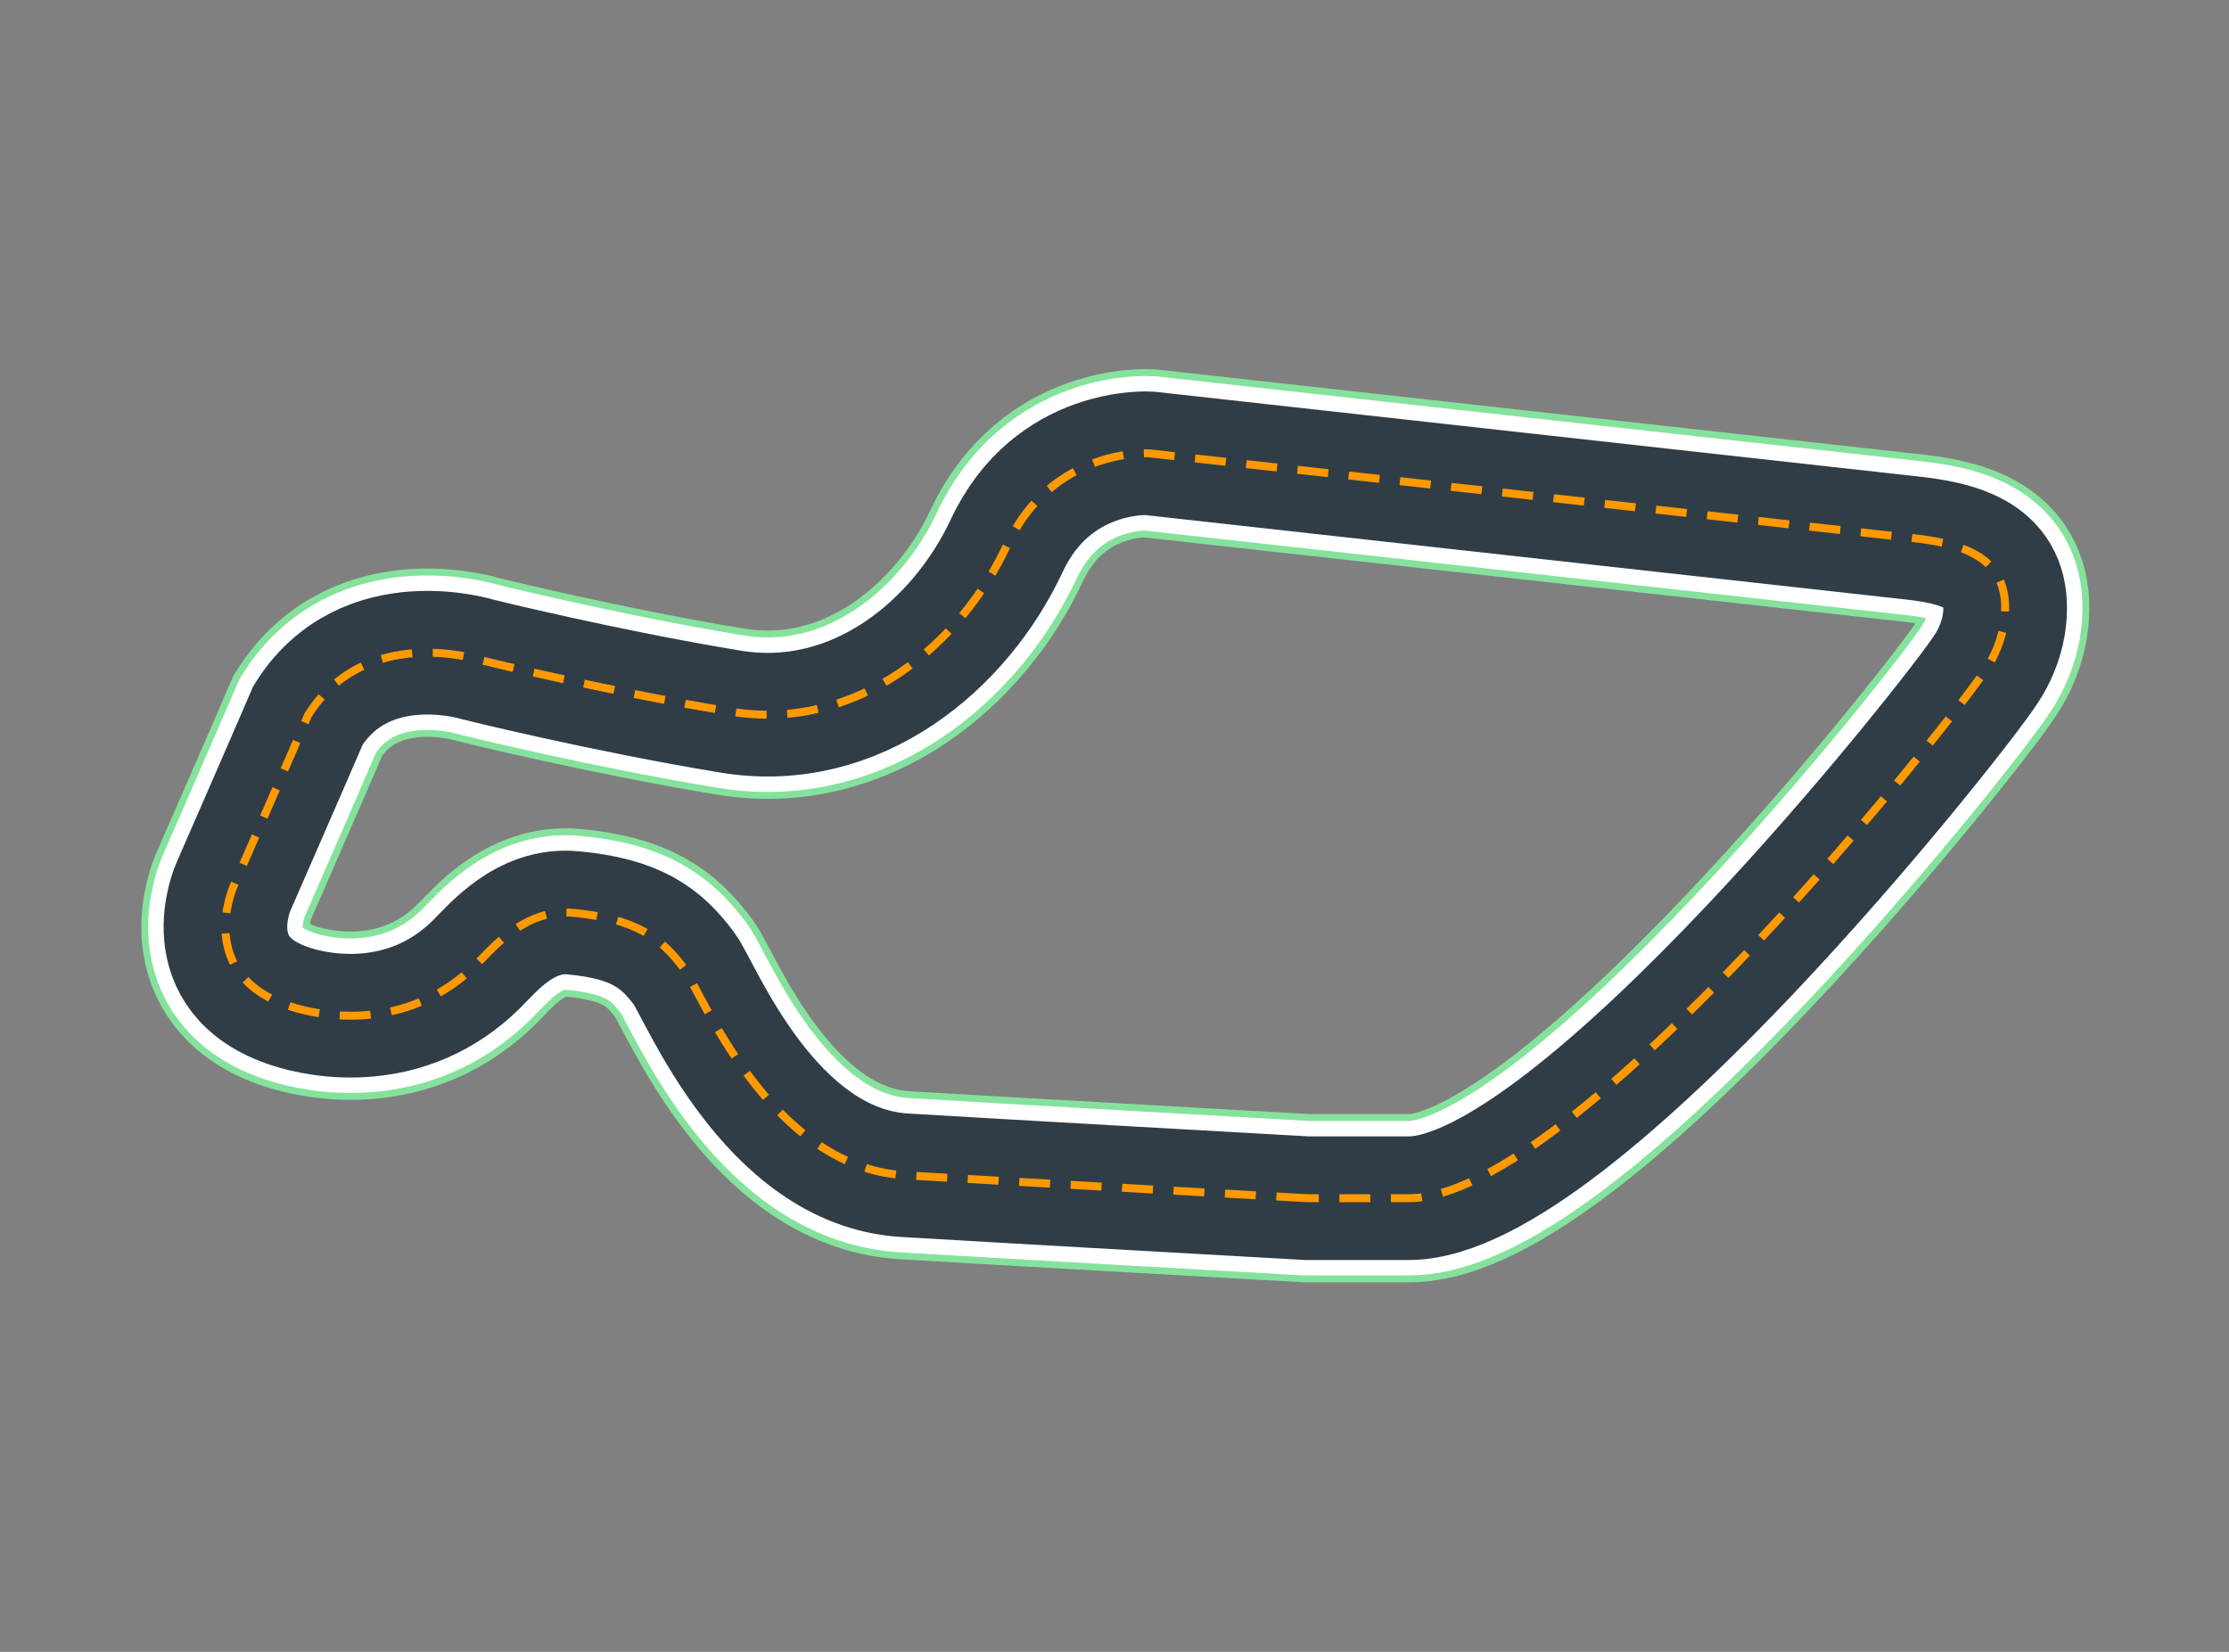 <?xml version="1.0" encoding="utf-8"?>
<!-- Generator: Adobe Illustrator 25.3.1, SVG Export Plug-In . SVG Version: 6.00 Build 0)  -->
<svg version="1.1" id="Layer_1" xmlns="http://www.w3.org/2000/svg" xmlns:xlink="http://www.w3.org/1999/xlink" x="0px" y="0px"
	 viewBox="0 0 649 481" style="enable-background:new 0 0 649 481;" xml:space="preserve">
<rect x="0" y="0" width="649" height="481" fill="#808080" stroke="none"/>
<style type="text/css">
	.st0{fill:none;stroke:#84E29C;stroke-width:49;}
	.st1{fill:none;stroke:#FFFFFF;stroke-width:45;}
	.st2{fill:none;stroke:#313D46;stroke-width:36;}
	.st3{fill:none;stroke:#FF9900;stroke-width:2.32;stroke-dasharray:9,6;}
	.st4{display:none;fill:none;}
</style>
<g id="Training-tracks">
	<g id="Track-creation-Copy" transform="translate(-5635, -6011)">
		<g id="AUGUST_OPEN" transform="translate(2844, 2704)">
			<g id="img_console_environemnt_training_august_open" transform="translate(2791.718, 3307)">
				<g id="Group-30" transform="translate(65, 132)">
					<path id="Path" class="st0" d="M314.9,216.9c0,0-94.5-5.3-117.4-6.7c-39.4-2.5-59.4-54-64-60.1c-6.7-9-14-14.6-32.4-16.3
						c-13.9-1.3-23.3,10.2-28.1,15c-20.5,20.2-45.9,15-54,12.3c-28.2-9.1-16.8-34.8-16.8-34.8s14-32,21.8-50.1
						c16.8-26.6,49.7-16.1,49.7-16.1s36.3,9,73.2,15.1s67.1-19.6,80.5-48.3S268.9,0,268.9,0l222.5,24.7c17.4,1.9,29.1,7.3,26.3,25.3
						c-0.8,4.6-2.6,9-5.2,12.9C504,76.2,393,216.9,344.4,216.9L314.9,216.9z"/>
					<path id="Path_1_" class="st1" d="M314.9,216.9c0,0-94.5-5.3-117.4-6.7c-39.4-2.5-59.4-54-64-60.1c-6.7-9-14-14.6-32.4-16.3
						c-13.9-1.3-23.3,10.2-28.1,15c-20.5,20.2-45.9,15-54,12.3c-28.2-9.1-16.8-34.8-16.8-34.8s14-32,21.8-50.1
						c16.8-26.6,49.7-16.1,49.7-16.1s36.3,9,73.2,15.1s67.1-19.6,80.5-48.3S268.9,0,268.9,0l222.5,24.7c17.4,1.9,29.1,7.3,26.3,25.3
						c-0.8,4.6-2.6,9-5.2,12.9C504,76.2,393,216.9,344.4,216.9L314.9,216.9z"/>
					<path id="Path_2_" class="st2" d="M314.9,216.9c0,0-94.5-5.3-117.4-6.7c-39.4-2.5-59.4-54-64-60.1c-6.7-9-14-14.6-32.4-16.3
						c-13.9-1.3-23.3,10.2-28.1,15c-20.5,20.2-45.9,15-54,12.3c-28.2-9.1-16.8-34.8-16.8-34.8s14-32,21.8-50.1
						c16.8-26.6,49.7-16.1,49.7-16.1s36.3,9,73.2,15.1s67.1-19.6,80.5-48.3S268.9,0,268.9,0l222.5,24.7c17.4,1.9,29.1,7.3,26.3,25.3
						c-0.8,4.6-2.6,9-5.2,12.9C504,76.2,393,216.9,344.4,216.9L314.9,216.9z"/>
					<path id="Path_3_" class="st3" d="M314.9,216.9c0,0-94.5-5.3-117.4-6.7c-39.4-2.5-59.4-54-64-60.1c-6.7-9-14-14.6-32.4-16.3
						c-13.9-1.3-23.3,10.2-28.1,15c-20.5,20.2-45.9,15-54,12.3c-28.2-9.1-16.8-34.8-16.8-34.8s14-32,21.8-50.1
						c16.8-26.6,49.7-16.1,49.7-16.1s36.3,9,73.2,15.1s67.1-19.6,80.5-48.3S268.9,0,268.9,0l222.5,24.7c17.4,1.9,29.1,7.3,26.3,25.3
						c-0.8,4.6-2.6,9-5.2,12.9C504,76.2,393,216.9,344.4,216.9L314.9,216.9z"/>
				</g>
				<rect id="Rectangle-Copy" x="0" class="st4" width="648" height="481"/>
			</g>
		</g>
	</g>
</g>
</svg>
